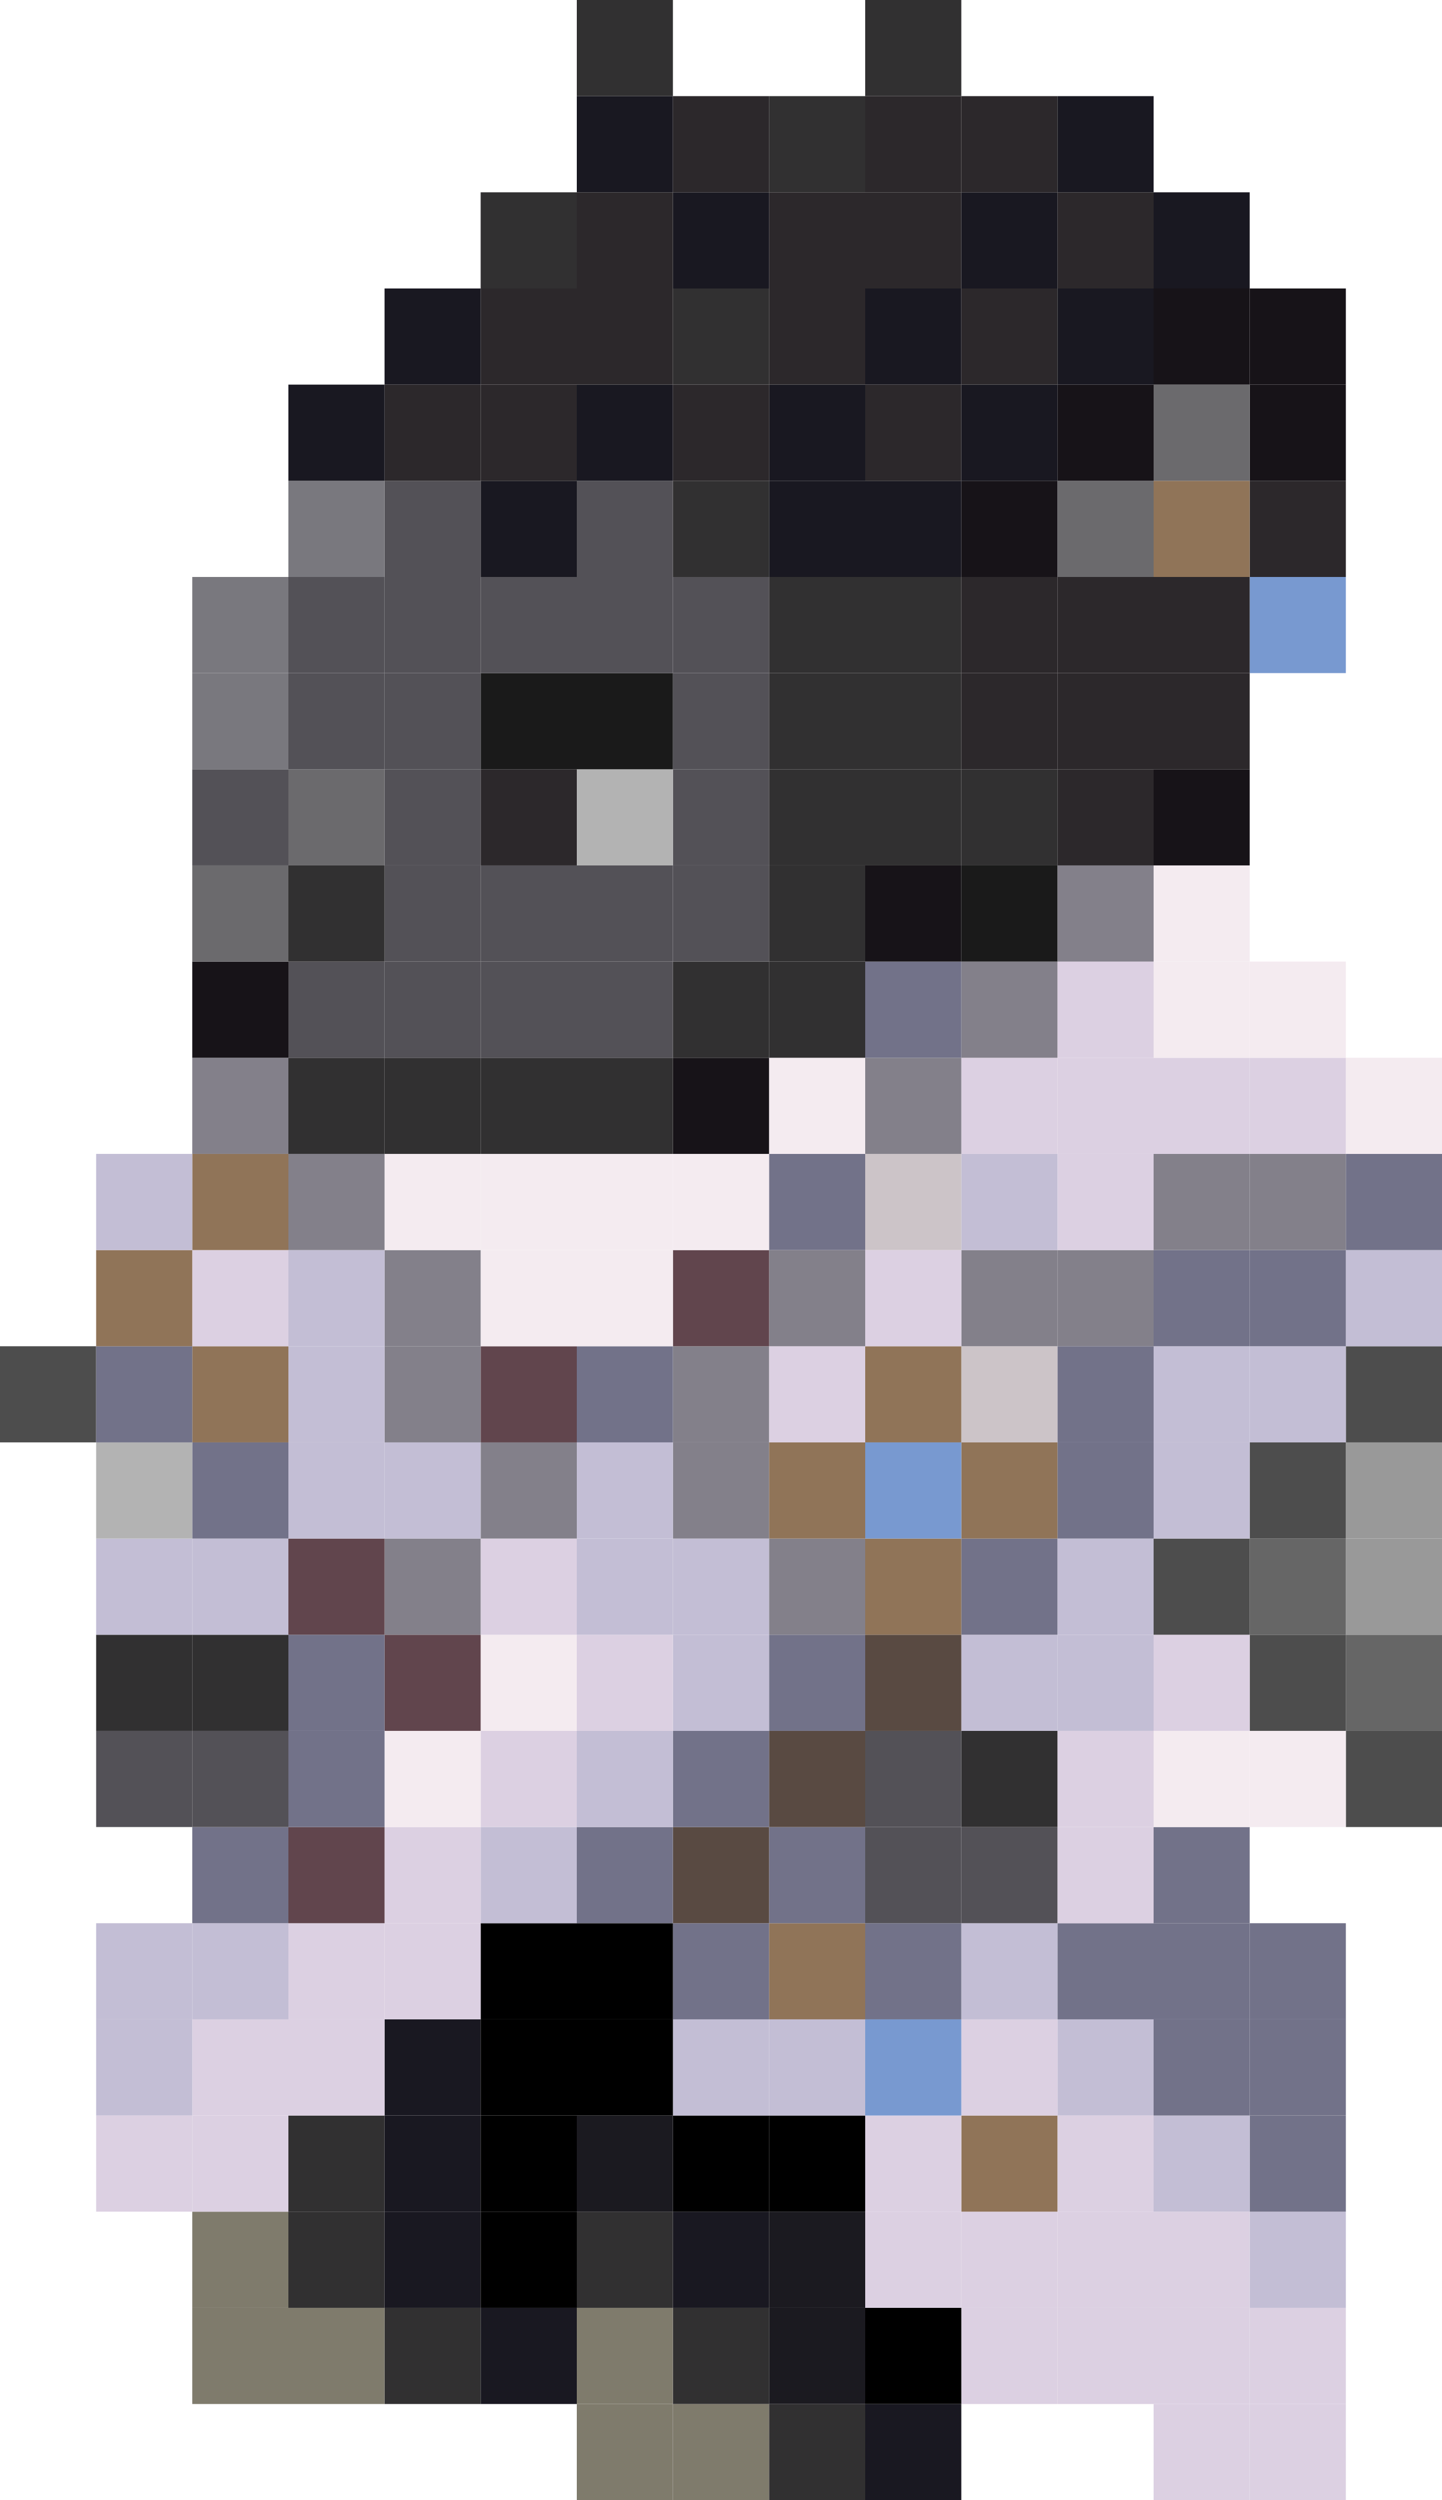 <svg xmlns="http://www.w3.org/2000/svg" viewBox="0 0 387.1 670.96"><defs><style>.cls-1{fill:#4d4d4d;}.cls-2{fill:#666;}.cls-3{fill:#999;}.cls-4{fill:#c3bed5;}.cls-5{fill:#727289;}.cls-6{fill:#f4ebf0;}.cls-7{fill:#dcd0e2;}.cls-8{fill:#83808a;}.cls-9{fill:#7899d0;}.cls-10{fill:#2c282b;}.cls-11{fill:#171318;}.cls-12{fill:#907458;}.cls-13{fill:#6b6a6d;}.cls-14{fill:#191821;}.cls-15{fill:#535157;}.cls-16{fill:#313031;}.cls-17{fill:#ccc4c8;}.cls-18{fill:#1a1a1a;}.cls-19{fill:#594a42;}.cls-20{fill:#1b1a20;}.cls-21{fill:#7f7b6c;}.cls-22{fill:#61454d;}.cls-23{fill:#b3b3b3;}.cls-24{fill:#79787e;}</style></defs><title>dnc</title><g id="Layer_2" data-name="Layer 2"><g id="grid"><rect class="cls-1" y="361.29" width="25.81" height="25.8"/><rect class="cls-1" x="361.29" y="464.51" width="25.81" height="25.81"/><rect class="cls-2" x="361.29" y="438.71" width="25.81" height="25.8"/><rect class="cls-3" x="361.29" y="412.9" width="25.81" height="25.81"/><rect class="cls-3" x="361.29" y="387.09" width="25.81" height="25.81"/><rect class="cls-1" x="361.29" y="361.29" width="25.81" height="25.8"/><rect class="cls-4" x="361.29" y="335.48" width="25.81" height="25.81"/><rect class="cls-5" x="361.29" y="309.67" width="25.81" height="25.81"/><rect class="cls-6" x="361.29" y="283.87" width="25.81" height="25.8"/><rect class="cls-7" x="335.48" y="645.16" width="25.81" height="25.8"/><rect class="cls-7" x="335.48" y="619.35" width="25.81" height="25.81"/><rect class="cls-4" x="335.48" y="593.54" width="25.81" height="25.81"/><rect class="cls-5" x="335.48" y="567.74" width="25.81" height="25.8"/><rect class="cls-5" x="335.48" y="541.93" width="25.81" height="25.81"/><rect class="cls-5" x="335.48" y="516.13" width="25.81" height="25.8"/><rect class="cls-6" x="335.48" y="464.51" width="25.81" height="25.81"/><rect class="cls-1" x="335.48" y="438.71" width="25.81" height="25.8"/><rect class="cls-2" x="335.48" y="412.9" width="25.81" height="25.81"/><rect class="cls-1" x="335.48" y="387.09" width="25.81" height="25.81"/><rect class="cls-4" x="335.48" y="361.29" width="25.81" height="25.8"/><rect class="cls-5" x="335.48" y="335.48" width="25.81" height="25.81"/><rect class="cls-8" x="335.48" y="309.67" width="25.81" height="25.81"/><rect class="cls-7" x="335.48" y="283.87" width="25.81" height="25.8"/><rect class="cls-6" x="335.48" y="258.06" width="25.81" height="25.81"/><rect class="cls-9" x="335.48" y="154.84" width="25.81" height="25.8"/><rect class="cls-10" x="335.48" y="129.03" width="25.81" height="25.81"/><rect class="cls-11" x="335.48" y="103.22" width="25.81" height="25.81"/><rect class="cls-11" x="335.48" y="77.42" width="25.81" height="25.8"/><rect class="cls-7" x="309.68" y="645.16" width="25.8" height="25.8"/><rect class="cls-7" x="309.68" y="619.35" width="25.8" height="25.81"/><rect class="cls-7" x="309.68" y="593.54" width="25.8" height="25.81"/><rect class="cls-4" x="309.68" y="567.74" width="25.8" height="25.8"/><rect class="cls-5" x="309.68" y="541.93" width="25.8" height="25.81"/><rect class="cls-5" x="309.68" y="516.13" width="25.8" height="25.8"/><rect class="cls-5" x="309.68" y="490.32" width="25.8" height="25.81"/><rect class="cls-6" x="309.68" y="464.51" width="25.8" height="25.81"/><rect class="cls-7" x="309.68" y="438.71" width="25.8" height="25.8"/><rect class="cls-1" x="309.68" y="412.9" width="25.8" height="25.81"/><rect class="cls-4" x="309.68" y="387.09" width="25.8" height="25.81"/><rect class="cls-4" x="309.68" y="361.29" width="25.8" height="25.8"/><rect class="cls-5" x="309.68" y="335.48" width="25.8" height="25.81"/><rect class="cls-8" x="309.68" y="309.67" width="25.8" height="25.81"/><rect class="cls-7" x="309.68" y="283.87" width="25.8" height="25.8"/><rect class="cls-6" x="309.68" y="258.06" width="25.8" height="25.81"/><rect class="cls-6" x="309.68" y="232.25" width="25.8" height="25.81"/><rect class="cls-11" x="309.68" y="206.45" width="25.8" height="25.8"/><rect class="cls-10" x="309.68" y="180.64" width="25.8" height="25.81"/><rect class="cls-10" x="309.68" y="154.84" width="25.8" height="25.8"/><rect class="cls-12" x="309.68" y="129.03" width="25.8" height="25.81"/><rect class="cls-13" x="309.68" y="103.22" width="25.8" height="25.81"/><rect class="cls-11" x="309.68" y="77.42" width="25.8" height="25.8"/><rect class="cls-14" x="309.68" y="51.61" width="25.8" height="25.81"/><rect class="cls-7" x="283.87" y="619.35" width="25.81" height="25.81"/><rect class="cls-7" x="283.87" y="593.54" width="25.81" height="25.81"/><rect class="cls-7" x="283.87" y="567.74" width="25.81" height="25.8"/><rect class="cls-4" x="283.87" y="541.93" width="25.81" height="25.81"/><rect class="cls-5" x="283.87" y="516.13" width="25.81" height="25.8"/><rect class="cls-7" x="283.87" y="490.32" width="25.81" height="25.81"/><rect class="cls-7" x="283.87" y="464.51" width="25.81" height="25.81"/><rect class="cls-4" x="283.87" y="438.71" width="25.81" height="25.8"/><rect class="cls-4" x="283.87" y="412.9" width="25.81" height="25.81"/><rect class="cls-5" x="283.87" y="387.09" width="25.81" height="25.81"/><rect class="cls-5" x="283.87" y="361.29" width="25.81" height="25.8"/><rect class="cls-8" x="283.87" y="335.48" width="25.81" height="25.81"/><rect class="cls-7" x="283.87" y="309.67" width="25.81" height="25.81"/><rect class="cls-7" x="283.87" y="283.87" width="25.81" height="25.8"/><rect class="cls-7" x="283.87" y="258.06" width="25.81" height="25.81"/><rect class="cls-8" x="283.87" y="232.25" width="25.81" height="25.81"/><rect class="cls-10" x="283.87" y="206.45" width="25.81" height="25.8"/><rect class="cls-10" x="283.87" y="180.64" width="25.81" height="25.81"/><rect class="cls-10" x="283.87" y="154.84" width="25.81" height="25.8"/><rect class="cls-13" x="283.87" y="129.03" width="25.81" height="25.81"/><rect class="cls-11" x="283.87" y="103.22" width="25.81" height="25.81"/><rect class="cls-14" x="283.87" y="77.42" width="25.81" height="25.8"/><rect class="cls-10" x="283.87" y="51.61" width="25.81" height="25.81"/><rect class="cls-14" x="283.87" y="25.8" width="25.81" height="25.81"/><rect class="cls-7" x="258.06" y="619.35" width="25.81" height="25.81"/><rect class="cls-7" x="258.06" y="593.54" width="25.81" height="25.81"/><rect class="cls-12" x="258.06" y="567.74" width="25.81" height="25.8"/><rect class="cls-7" x="258.06" y="541.93" width="25.81" height="25.81"/><rect class="cls-4" x="258.06" y="516.13" width="25.81" height="25.8"/><rect class="cls-15" x="258.06" y="490.32" width="25.81" height="25.81"/><rect class="cls-16" x="258.06" y="464.51" width="25.81" height="25.81"/><rect class="cls-4" x="258.06" y="438.71" width="25.81" height="25.8"/><rect class="cls-5" x="258.06" y="412.9" width="25.81" height="25.81"/><rect class="cls-12" x="258.06" y="387.09" width="25.81" height="25.81"/><rect class="cls-17" x="258.06" y="361.29" width="25.81" height="25.8"/><rect class="cls-8" x="258.06" y="335.48" width="25.81" height="25.81"/><rect class="cls-4" x="258.06" y="309.67" width="25.81" height="25.81"/><rect class="cls-7" x="258.06" y="283.87" width="25.81" height="25.8"/><rect class="cls-8" x="258.06" y="258.06" width="25.81" height="25.81"/><rect class="cls-18" x="258.06" y="232.25" width="25.81" height="25.81"/><rect class="cls-16" x="258.06" y="206.45" width="25.81" height="25.8"/><rect class="cls-10" x="258.06" y="180.64" width="25.81" height="25.81"/><rect class="cls-10" x="258.06" y="154.84" width="25.81" height="25.8"/><rect class="cls-11" x="258.06" y="129.03" width="25.81" height="25.81"/><rect class="cls-14" x="258.06" y="103.22" width="25.81" height="25.81"/><rect class="cls-10" x="258.06" y="77.42" width="25.81" height="25.8"/><rect class="cls-14" x="258.06" y="51.61" width="25.81" height="25.81"/><rect class="cls-10" x="258.06" y="25.8" width="25.81" height="25.81"/><rect class="cls-14" x="232.26" y="645.16" width="25.8" height="25.8"/><rect x="232.26" y="619.35" width="25.8" height="25.81"/><rect class="cls-7" x="232.26" y="593.54" width="25.8" height="25.81"/><rect class="cls-7" x="232.26" y="567.74" width="25.8" height="25.8"/><rect class="cls-9" x="232.26" y="541.93" width="25.8" height="25.81"/><rect class="cls-5" x="232.26" y="516.13" width="25.8" height="25.8"/><rect class="cls-15" x="232.26" y="490.32" width="25.8" height="25.81"/><rect class="cls-15" x="232.26" y="464.51" width="25.8" height="25.81"/><rect class="cls-19" x="232.26" y="438.71" width="25.8" height="25.8"/><rect class="cls-12" x="232.26" y="412.9" width="25.8" height="25.81"/><rect class="cls-9" x="232.26" y="387.09" width="25.8" height="25.81"/><rect class="cls-12" x="232.26" y="361.29" width="25.8" height="25.8"/><rect class="cls-7" x="232.26" y="335.48" width="25.8" height="25.81"/><rect class="cls-17" x="232.26" y="309.67" width="25.8" height="25.81"/><rect class="cls-8" x="232.26" y="283.87" width="25.8" height="25.8"/><rect class="cls-5" x="232.26" y="258.06" width="25.8" height="25.81"/><rect class="cls-11" x="232.26" y="232.25" width="25.8" height="25.81"/><rect class="cls-16" x="232.26" y="206.45" width="25.8" height="25.8"/><rect class="cls-16" x="232.26" y="180.64" width="25.8" height="25.81"/><rect class="cls-16" x="232.26" y="154.84" width="25.8" height="25.8"/><rect class="cls-14" x="232.26" y="129.03" width="25.8" height="25.81"/><rect class="cls-10" x="232.26" y="103.22" width="25.8" height="25.81"/><rect class="cls-14" x="232.26" y="77.42" width="25.8" height="25.8"/><rect class="cls-10" x="232.26" y="51.61" width="25.8" height="25.81"/><rect class="cls-10" x="232.26" y="25.8" width="25.8" height="25.81"/><rect class="cls-16" x="232.26" width="25.8" height="25.8"/><rect class="cls-16" x="206.45" y="645.16" width="25.81" height="25.8"/><rect class="cls-20" x="206.45" y="619.35" width="25.81" height="25.81"/><rect class="cls-20" x="206.45" y="593.54" width="25.81" height="25.81"/><rect x="206.45" y="567.74" width="25.81" height="25.8"/><rect class="cls-4" x="206.45" y="541.93" width="25.81" height="25.81"/><rect class="cls-12" x="206.45" y="516.13" width="25.81" height="25.8"/><rect class="cls-5" x="206.45" y="490.32" width="25.81" height="25.81"/><rect class="cls-19" x="206.45" y="464.51" width="25.81" height="25.81"/><rect class="cls-5" x="206.45" y="438.71" width="25.81" height="25.8"/><rect class="cls-8" x="206.45" y="412.9" width="25.81" height="25.81"/><rect class="cls-12" x="206.45" y="387.09" width="25.81" height="25.81"/><rect class="cls-7" x="206.45" y="361.29" width="25.81" height="25.8"/><rect class="cls-8" x="206.45" y="335.48" width="25.81" height="25.81"/><rect class="cls-5" x="206.45" y="309.67" width="25.81" height="25.81"/><rect class="cls-6" x="206.45" y="283.87" width="25.81" height="25.8"/><rect class="cls-16" x="206.45" y="258.06" width="25.81" height="25.81"/><rect class="cls-16" x="206.45" y="232.25" width="25.81" height="25.81"/><rect class="cls-16" x="206.45" y="206.45" width="25.81" height="25.8"/><rect class="cls-16" x="206.45" y="180.64" width="25.81" height="25.81"/><rect class="cls-16" x="206.45" y="154.84" width="25.81" height="25.8"/><rect class="cls-14" x="206.45" y="129.03" width="25.81" height="25.81"/><rect class="cls-14" x="206.45" y="103.22" width="25.81" height="25.81"/><rect class="cls-10" x="206.45" y="77.42" width="25.81" height="25.8"/><rect class="cls-10" x="206.45" y="51.61" width="25.81" height="25.81"/><rect class="cls-16" x="206.45" y="25.8" width="25.81" height="25.81"/><rect class="cls-21" x="180.64" y="645.16" width="25.81" height="25.8"/><rect class="cls-16" x="180.64" y="619.35" width="25.81" height="25.81"/><rect class="cls-14" x="180.64" y="593.54" width="25.81" height="25.81"/><rect x="180.64" y="567.74" width="25.81" height="25.8"/><rect class="cls-4" x="180.64" y="541.93" width="25.81" height="25.81"/><rect class="cls-5" x="180.64" y="516.13" width="25.81" height="25.8"/><rect class="cls-19" x="180.64" y="490.32" width="25.81" height="25.81"/><rect class="cls-5" x="180.64" y="464.51" width="25.81" height="25.81"/><rect class="cls-4" x="180.64" y="438.71" width="25.81" height="25.8"/><rect class="cls-4" x="180.64" y="412.9" width="25.81" height="25.81"/><rect class="cls-8" x="180.64" y="387.09" width="25.81" height="25.81"/><rect class="cls-8" x="180.64" y="361.29" width="25.81" height="25.8"/><rect class="cls-22" x="180.64" y="335.48" width="25.81" height="25.81"/><rect class="cls-6" x="180.64" y="309.67" width="25.81" height="25.81"/><rect class="cls-11" x="180.64" y="283.87" width="25.81" height="25.8"/><rect class="cls-16" x="180.64" y="258.06" width="25.81" height="25.81"/><rect class="cls-15" x="180.64" y="232.25" width="25.81" height="25.81"/><rect class="cls-15" x="180.64" y="206.45" width="25.81" height="25.8"/><rect class="cls-15" x="180.64" y="180.64" width="25.81" height="25.81"/><rect class="cls-15" x="180.64" y="154.84" width="25.81" height="25.8"/><rect class="cls-16" x="180.64" y="129.03" width="25.81" height="25.81"/><rect class="cls-10" x="180.64" y="103.22" width="25.81" height="25.81"/><rect class="cls-16" x="180.64" y="77.42" width="25.81" height="25.8"/><rect class="cls-14" x="180.64" y="51.61" width="25.81" height="25.81"/><rect class="cls-10" x="180.64" y="25.8" width="25.81" height="25.81"/><rect class="cls-21" x="154.84" y="645.16" width="25.8" height="25.8"/><rect class="cls-21" x="154.84" y="619.35" width="25.8" height="25.81"/><rect class="cls-16" x="154.84" y="593.54" width="25.8" height="25.81"/><rect class="cls-20" x="154.84" y="567.74" width="25.8" height="25.8"/><rect x="154.84" y="541.93" width="25.8" height="25.81"/><rect x="154.84" y="516.13" width="25.8" height="25.8"/><rect class="cls-5" x="154.84" y="490.32" width="25.8" height="25.81"/><rect class="cls-4" x="154.84" y="464.51" width="25.8" height="25.81"/><rect class="cls-7" x="154.84" y="438.71" width="25.8" height="25.8"/><rect class="cls-4" x="154.84" y="412.9" width="25.8" height="25.81"/><rect class="cls-4" x="154.84" y="387.09" width="25.8" height="25.81"/><rect class="cls-5" x="154.84" y="361.29" width="25.8" height="25.8"/><rect class="cls-6" x="154.84" y="335.48" width="25.8" height="25.81"/><rect class="cls-6" x="154.84" y="309.67" width="25.8" height="25.81"/><rect class="cls-16" x="154.84" y="283.87" width="25.8" height="25.8"/><rect class="cls-15" x="154.84" y="258.06" width="25.8" height="25.81"/><rect class="cls-15" x="154.84" y="232.25" width="25.8" height="25.81"/><rect class="cls-23" x="154.84" y="206.45" width="25.8" height="25.8"/><rect class="cls-18" x="154.84" y="180.64" width="25.8" height="25.81"/><rect class="cls-15" x="154.84" y="154.84" width="25.8" height="25.8"/><rect class="cls-15" x="154.84" y="129.03" width="25.8" height="25.81"/><rect class="cls-14" x="154.84" y="103.22" width="25.8" height="25.81"/><rect class="cls-10" x="154.84" y="77.42" width="25.8" height="25.8"/><rect class="cls-10" x="154.84" y="51.61" width="25.8" height="25.81"/><rect class="cls-14" x="154.84" y="25.8" width="25.8" height="25.81"/><rect class="cls-16" x="154.84" width="25.8" height="25.8"/><rect class="cls-14" x="129.03" y="619.35" width="25.81" height="25.81"/><rect x="129.03" y="593.54" width="25.81" height="25.81"/><rect x="129.03" y="567.74" width="25.81" height="25.8"/><rect x="129.03" y="541.93" width="25.81" height="25.81"/><rect x="129.03" y="516.13" width="25.81" height="25.8"/><rect class="cls-4" x="129.03" y="490.32" width="25.81" height="25.81"/><rect class="cls-7" x="129.03" y="464.51" width="25.81" height="25.81"/><rect class="cls-6" x="129.03" y="438.71" width="25.81" height="25.8"/><rect class="cls-7" x="129.03" y="412.9" width="25.81" height="25.81"/><rect class="cls-8" x="129.03" y="387.09" width="25.81" height="25.81"/><rect class="cls-22" x="129.03" y="361.29" width="25.81" height="25.8"/><rect class="cls-6" x="129.03" y="335.48" width="25.81" height="25.81"/><rect class="cls-6" x="129.03" y="309.67" width="25.81" height="25.81"/><rect class="cls-16" x="129.03" y="283.87" width="25.81" height="25.8"/><rect class="cls-15" x="129.03" y="258.06" width="25.81" height="25.81"/><rect class="cls-15" x="129.03" y="232.25" width="25.81" height="25.81"/><rect class="cls-10" x="129.03" y="206.45" width="25.81" height="25.8"/><rect class="cls-18" x="129.03" y="180.64" width="25.81" height="25.81"/><rect class="cls-15" x="129.03" y="154.84" width="25.81" height="25.8"/><rect class="cls-14" x="129.03" y="129.03" width="25.81" height="25.81"/><rect class="cls-10" x="129.03" y="103.22" width="25.81" height="25.81"/><rect class="cls-10" x="129.03" y="77.42" width="25.81" height="25.8"/><rect class="cls-16" x="129.03" y="51.61" width="25.81" height="25.81"/><rect class="cls-16" x="103.23" y="619.35" width="25.8" height="25.81"/><rect class="cls-14" x="103.23" y="593.54" width="25.8" height="25.81"/><rect class="cls-14" x="103.23" y="567.74" width="25.8" height="25.8"/><rect class="cls-14" x="103.23" y="541.93" width="25.8" height="25.81"/><rect class="cls-7" x="103.23" y="516.13" width="25.8" height="25.8"/><rect class="cls-7" x="103.23" y="490.32" width="25.8" height="25.81"/><rect class="cls-6" x="103.23" y="464.51" width="25.8" height="25.81"/><rect class="cls-22" x="103.23" y="438.71" width="25.8" height="25.8"/><rect class="cls-8" x="103.23" y="412.9" width="25.8" height="25.81"/><rect class="cls-4" x="103.23" y="387.09" width="25.8" height="25.81"/><rect class="cls-8" x="103.23" y="361.29" width="25.8" height="25.8"/><rect class="cls-8" x="103.23" y="335.48" width="25.8" height="25.81"/><rect class="cls-6" x="103.23" y="309.67" width="25.8" height="25.81"/><rect class="cls-16" x="103.23" y="283.87" width="25.8" height="25.8"/><rect class="cls-15" x="103.23" y="258.06" width="25.8" height="25.81"/><rect class="cls-15" x="103.23" y="232.25" width="25.8" height="25.81"/><rect class="cls-15" x="103.23" y="206.45" width="25.8" height="25.8"/><rect class="cls-15" x="103.23" y="180.64" width="25.8" height="25.81"/><rect class="cls-15" x="103.23" y="154.84" width="25.8" height="25.8"/><rect class="cls-15" x="103.23" y="129.03" width="25.8" height="25.81"/><rect class="cls-10" x="103.23" y="103.22" width="25.8" height="25.81"/><rect class="cls-14" x="103.23" y="77.42" width="25.8" height="25.8"/><rect class="cls-21" x="77.42" y="619.35" width="25.81" height="25.81"/><rect class="cls-16" x="77.42" y="593.54" width="25.81" height="25.81"/><rect class="cls-16" x="77.42" y="567.74" width="25.81" height="25.8"/><rect class="cls-7" x="77.42" y="541.93" width="25.81" height="25.81"/><rect class="cls-7" x="77.42" y="516.13" width="25.81" height="25.8"/><rect class="cls-22" x="77.42" y="490.32" width="25.81" height="25.81"/><rect class="cls-5" x="77.42" y="464.51" width="25.81" height="25.81"/><rect class="cls-5" x="77.42" y="438.71" width="25.81" height="25.8"/><rect class="cls-22" x="77.42" y="412.9" width="25.81" height="25.81"/><rect class="cls-4" x="77.42" y="387.09" width="25.81" height="25.81"/><rect class="cls-4" x="77.42" y="361.29" width="25.81" height="25.8"/><rect class="cls-4" x="77.42" y="335.48" width="25.81" height="25.81"/><rect class="cls-8" x="77.42" y="309.67" width="25.81" height="25.81"/><rect class="cls-16" x="77.42" y="283.87" width="25.81" height="25.8"/><rect class="cls-15" x="77.42" y="258.06" width="25.81" height="25.81"/><rect class="cls-16" x="77.42" y="232.25" width="25.81" height="25.81"/><rect class="cls-13" x="77.42" y="206.45" width="25.81" height="25.8"/><rect class="cls-15" x="77.42" y="180.64" width="25.81" height="25.81"/><rect class="cls-15" x="77.42" y="154.84" width="25.81" height="25.8"/><rect class="cls-24" x="77.42" y="129.03" width="25.81" height="25.81"/><rect class="cls-14" x="77.42" y="103.22" width="25.81" height="25.81"/><rect class="cls-21" x="51.61" y="619.35" width="25.81" height="25.81"/><rect class="cls-21" x="51.61" y="593.54" width="25.81" height="25.81"/><rect class="cls-7" x="51.61" y="567.74" width="25.81" height="25.8"/><rect class="cls-7" x="51.61" y="541.93" width="25.81" height="25.81"/><rect class="cls-4" x="51.61" y="516.13" width="25.81" height="25.8"/><rect class="cls-5" x="51.61" y="490.32" width="25.81" height="25.81"/><rect class="cls-15" x="51.61" y="464.51" width="25.81" height="25.81"/><rect class="cls-16" x="51.61" y="438.71" width="25.81" height="25.8"/><rect class="cls-4" x="51.61" y="412.9" width="25.81" height="25.81"/><rect class="cls-5" x="51.61" y="387.09" width="25.81" height="25.81"/><rect class="cls-12" x="51.61" y="361.29" width="25.81" height="25.8"/><rect class="cls-7" x="51.61" y="335.48" width="25.81" height="25.81"/><rect class="cls-12" x="51.61" y="309.67" width="25.81" height="25.81"/><rect class="cls-8" x="51.61" y="283.87" width="25.81" height="25.8"/><rect class="cls-11" x="51.61" y="258.06" width="25.81" height="25.81"/><rect class="cls-13" x="51.61" y="232.25" width="25.81" height="25.81"/><rect class="cls-15" x="51.61" y="206.45" width="25.81" height="25.8"/><rect class="cls-24" x="51.61" y="180.64" width="25.81" height="25.81"/><rect class="cls-24" x="51.61" y="154.84" width="25.81" height="25.8"/><rect class="cls-7" x="25.81" y="567.74" width="25.8" height="25.8"/><rect class="cls-4" x="25.81" y="541.93" width="25.8" height="25.81"/><rect class="cls-4" x="25.81" y="516.13" width="25.8" height="25.8"/><rect class="cls-15" x="25.81" y="464.51" width="25.8" height="25.81"/><rect class="cls-16" x="25.81" y="438.71" width="25.8" height="25.8"/><rect class="cls-4" x="25.81" y="412.9" width="25.8" height="25.81"/><rect class="cls-23" x="25.81" y="387.09" width="25.8" height="25.81"/><rect class="cls-5" x="25.81" y="361.29" width="25.8" height="25.8"/><rect class="cls-12" x="25.81" y="335.48" width="25.8" height="25.81"/><rect class="cls-4" x="25.81" y="309.67" width="25.8" height="25.81"/></g></g></svg>